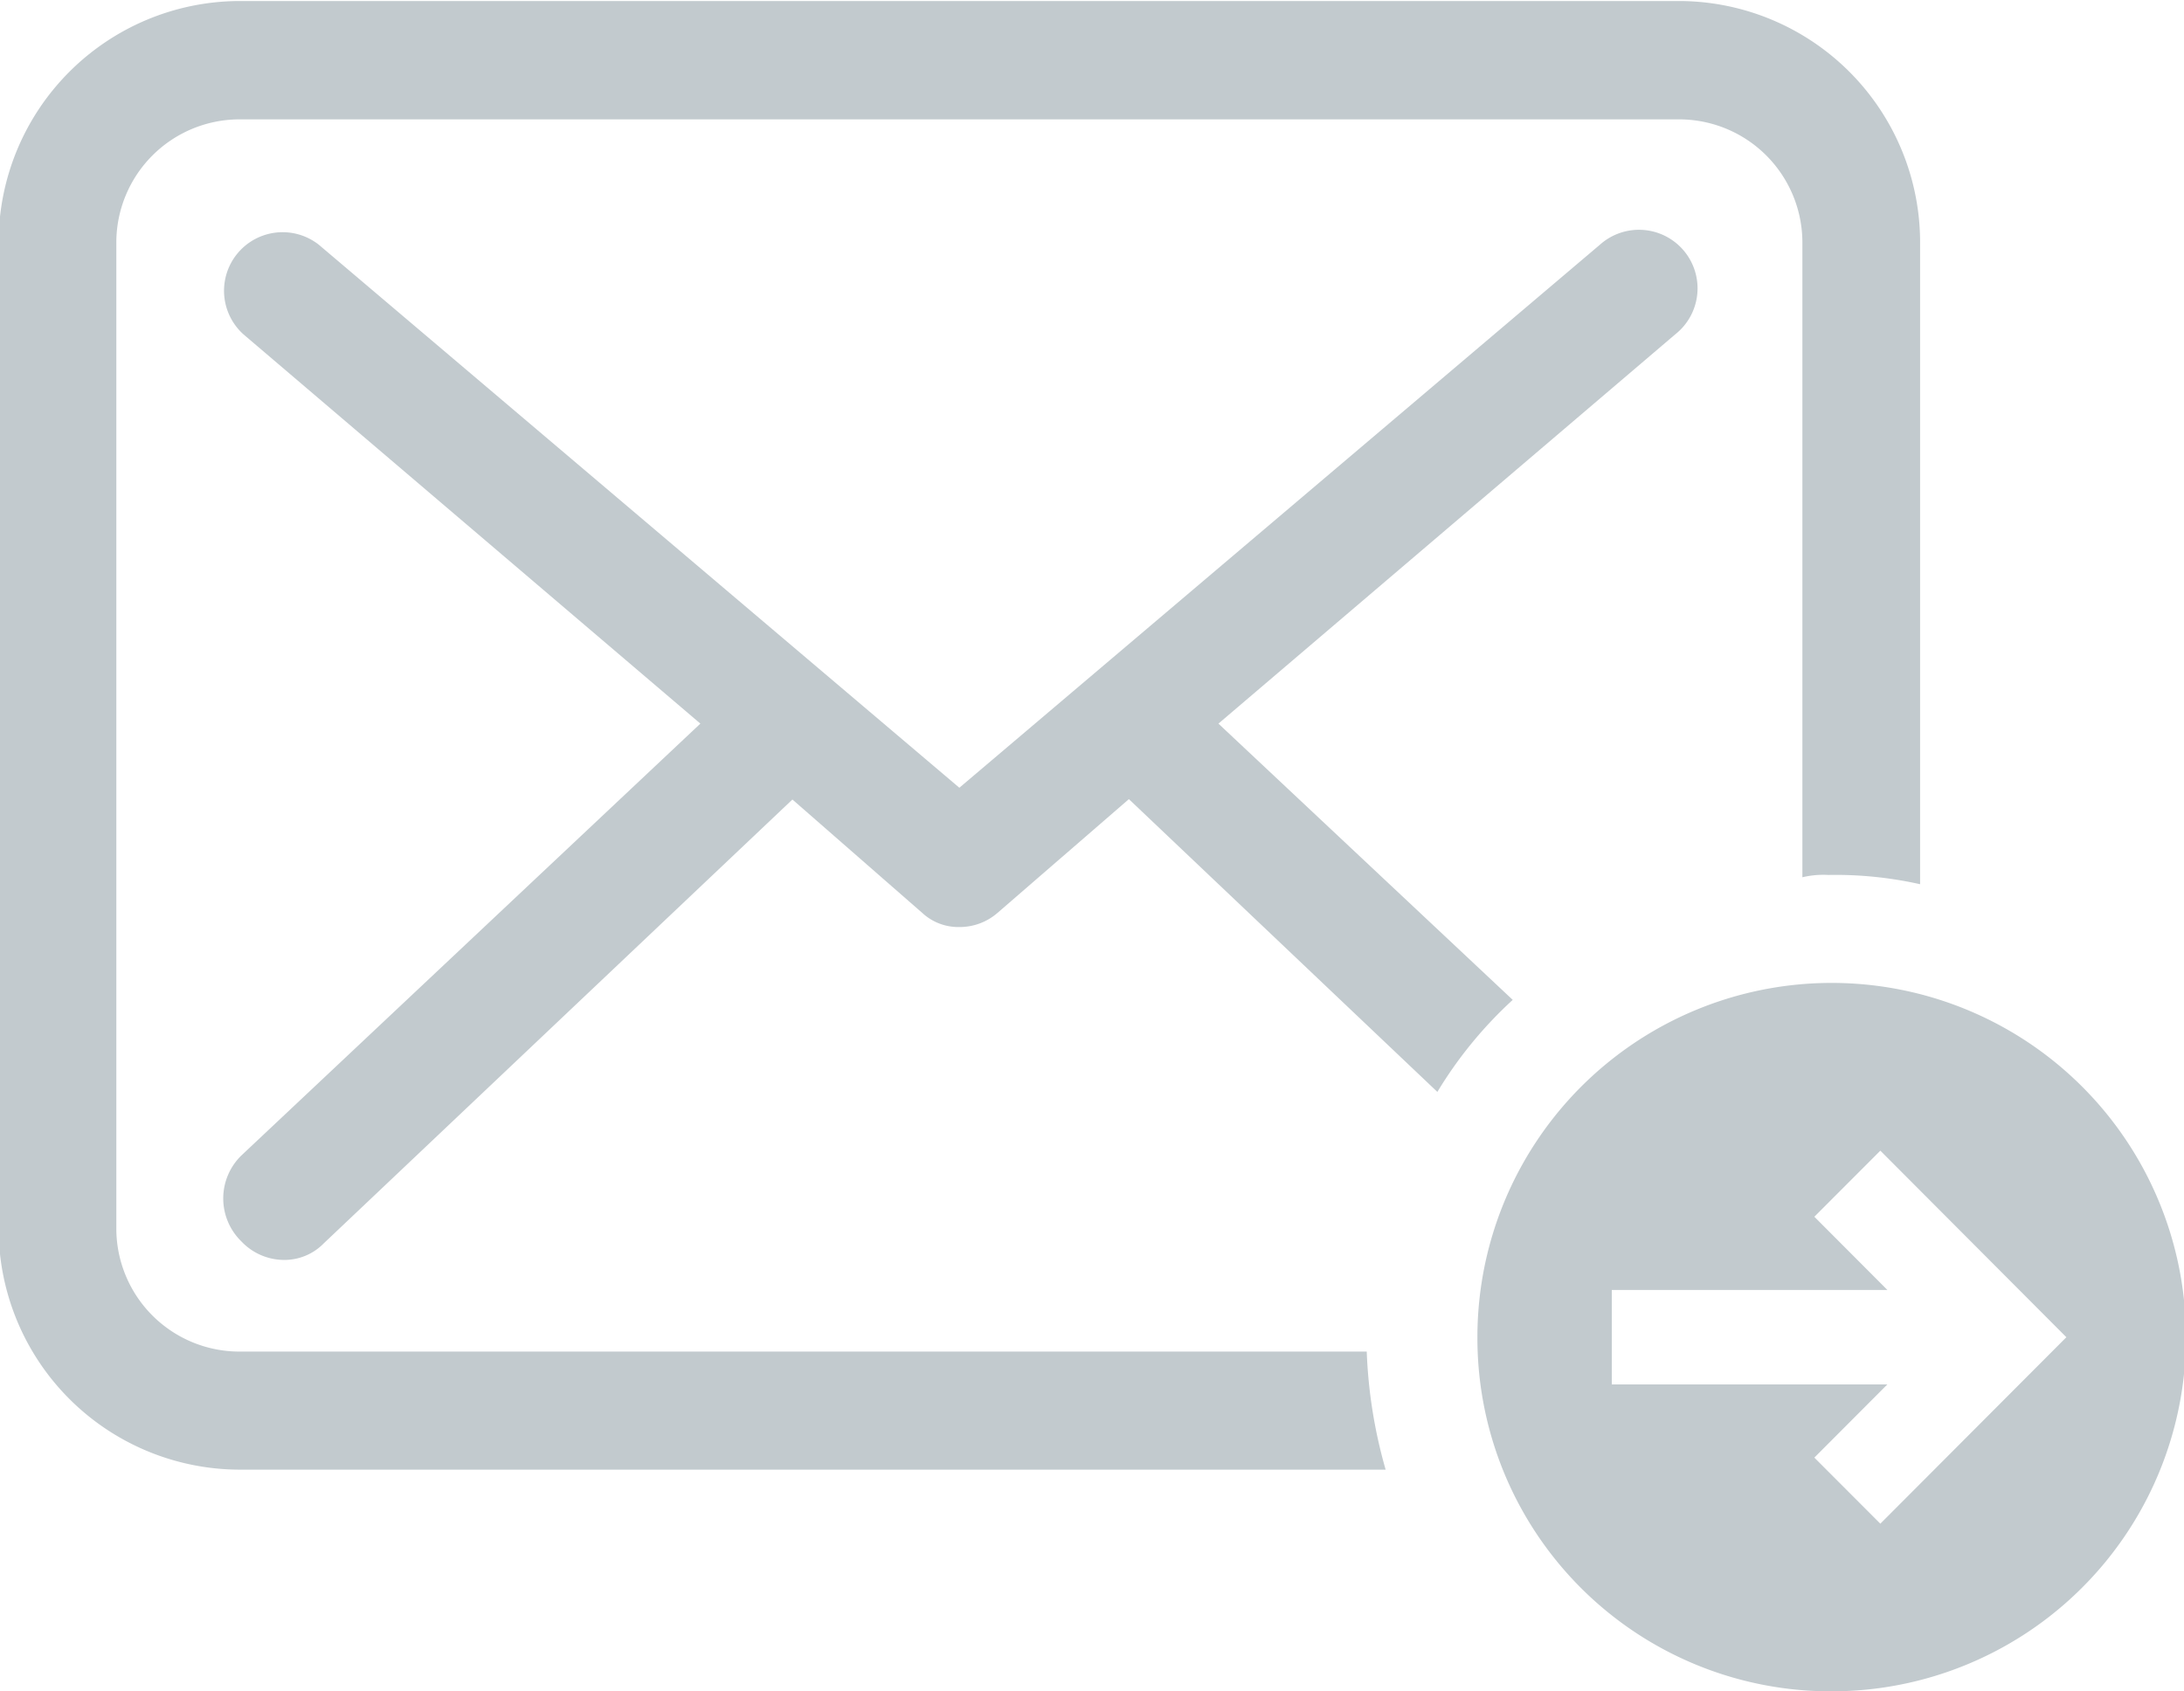 <svg height="18.25" viewBox="0 0 23.562 18.25" width="23.562" xmlns="http://www.w3.org/2000/svg"><path d="m343.188 369a3.822 3.822 0 1 0 -3.811-3.821 3.811 3.811 0 0 0 3.811 3.821zm-2.363-4.331h2.975l-.788-.79.712-.713 2.007 2.013-2.007 2.012-.712-.713.788-.79h-2.973v-1.019zm-14.785-1.449 4.954-4.662-4.929-4.2a.632.632 0 0 1 .813-.967l6.91 5.859 6.91-5.859a.632.632 0 1 1 .813.967l-4.928 4.2 3.175 2.981a4.5 4.5 0 0 0 -.813.993l-3.328-3.159-1.417 1.227a.622.622 0 0 1 -.407.153.574.574 0 0 1 -.406-.153l-1.4-1.223-5.056 4.789a.593.593 0 0 1 -.432.179.636.636 0 0 1 -.457-.2.647.647 0 0 1 -.002-.925zm12.347 3.388h-12.373a2.606 2.606 0 0 1 -2.591-2.6v-10.647a2.607 2.607 0 0 1 2.591-2.6h15.548a2.606 2.606 0 0 1 2.591 2.6v6.93a4.185 4.185 0 0 0 -.99-.1.969.969 0 0 0 -.28.025v-6.853a1.33 1.33 0 0 0 -1.321-1.325h-15.548a1.33 1.33 0 0 0 -1.321 1.325v10.647a1.329 1.329 0 0 0 1.321 1.324h12.169a5.313 5.313 0 0 0 .204 1.274z" fill="#c2cace" fill-rule="evenodd" transform="translate(-323.438 -350.75)"/></svg>
